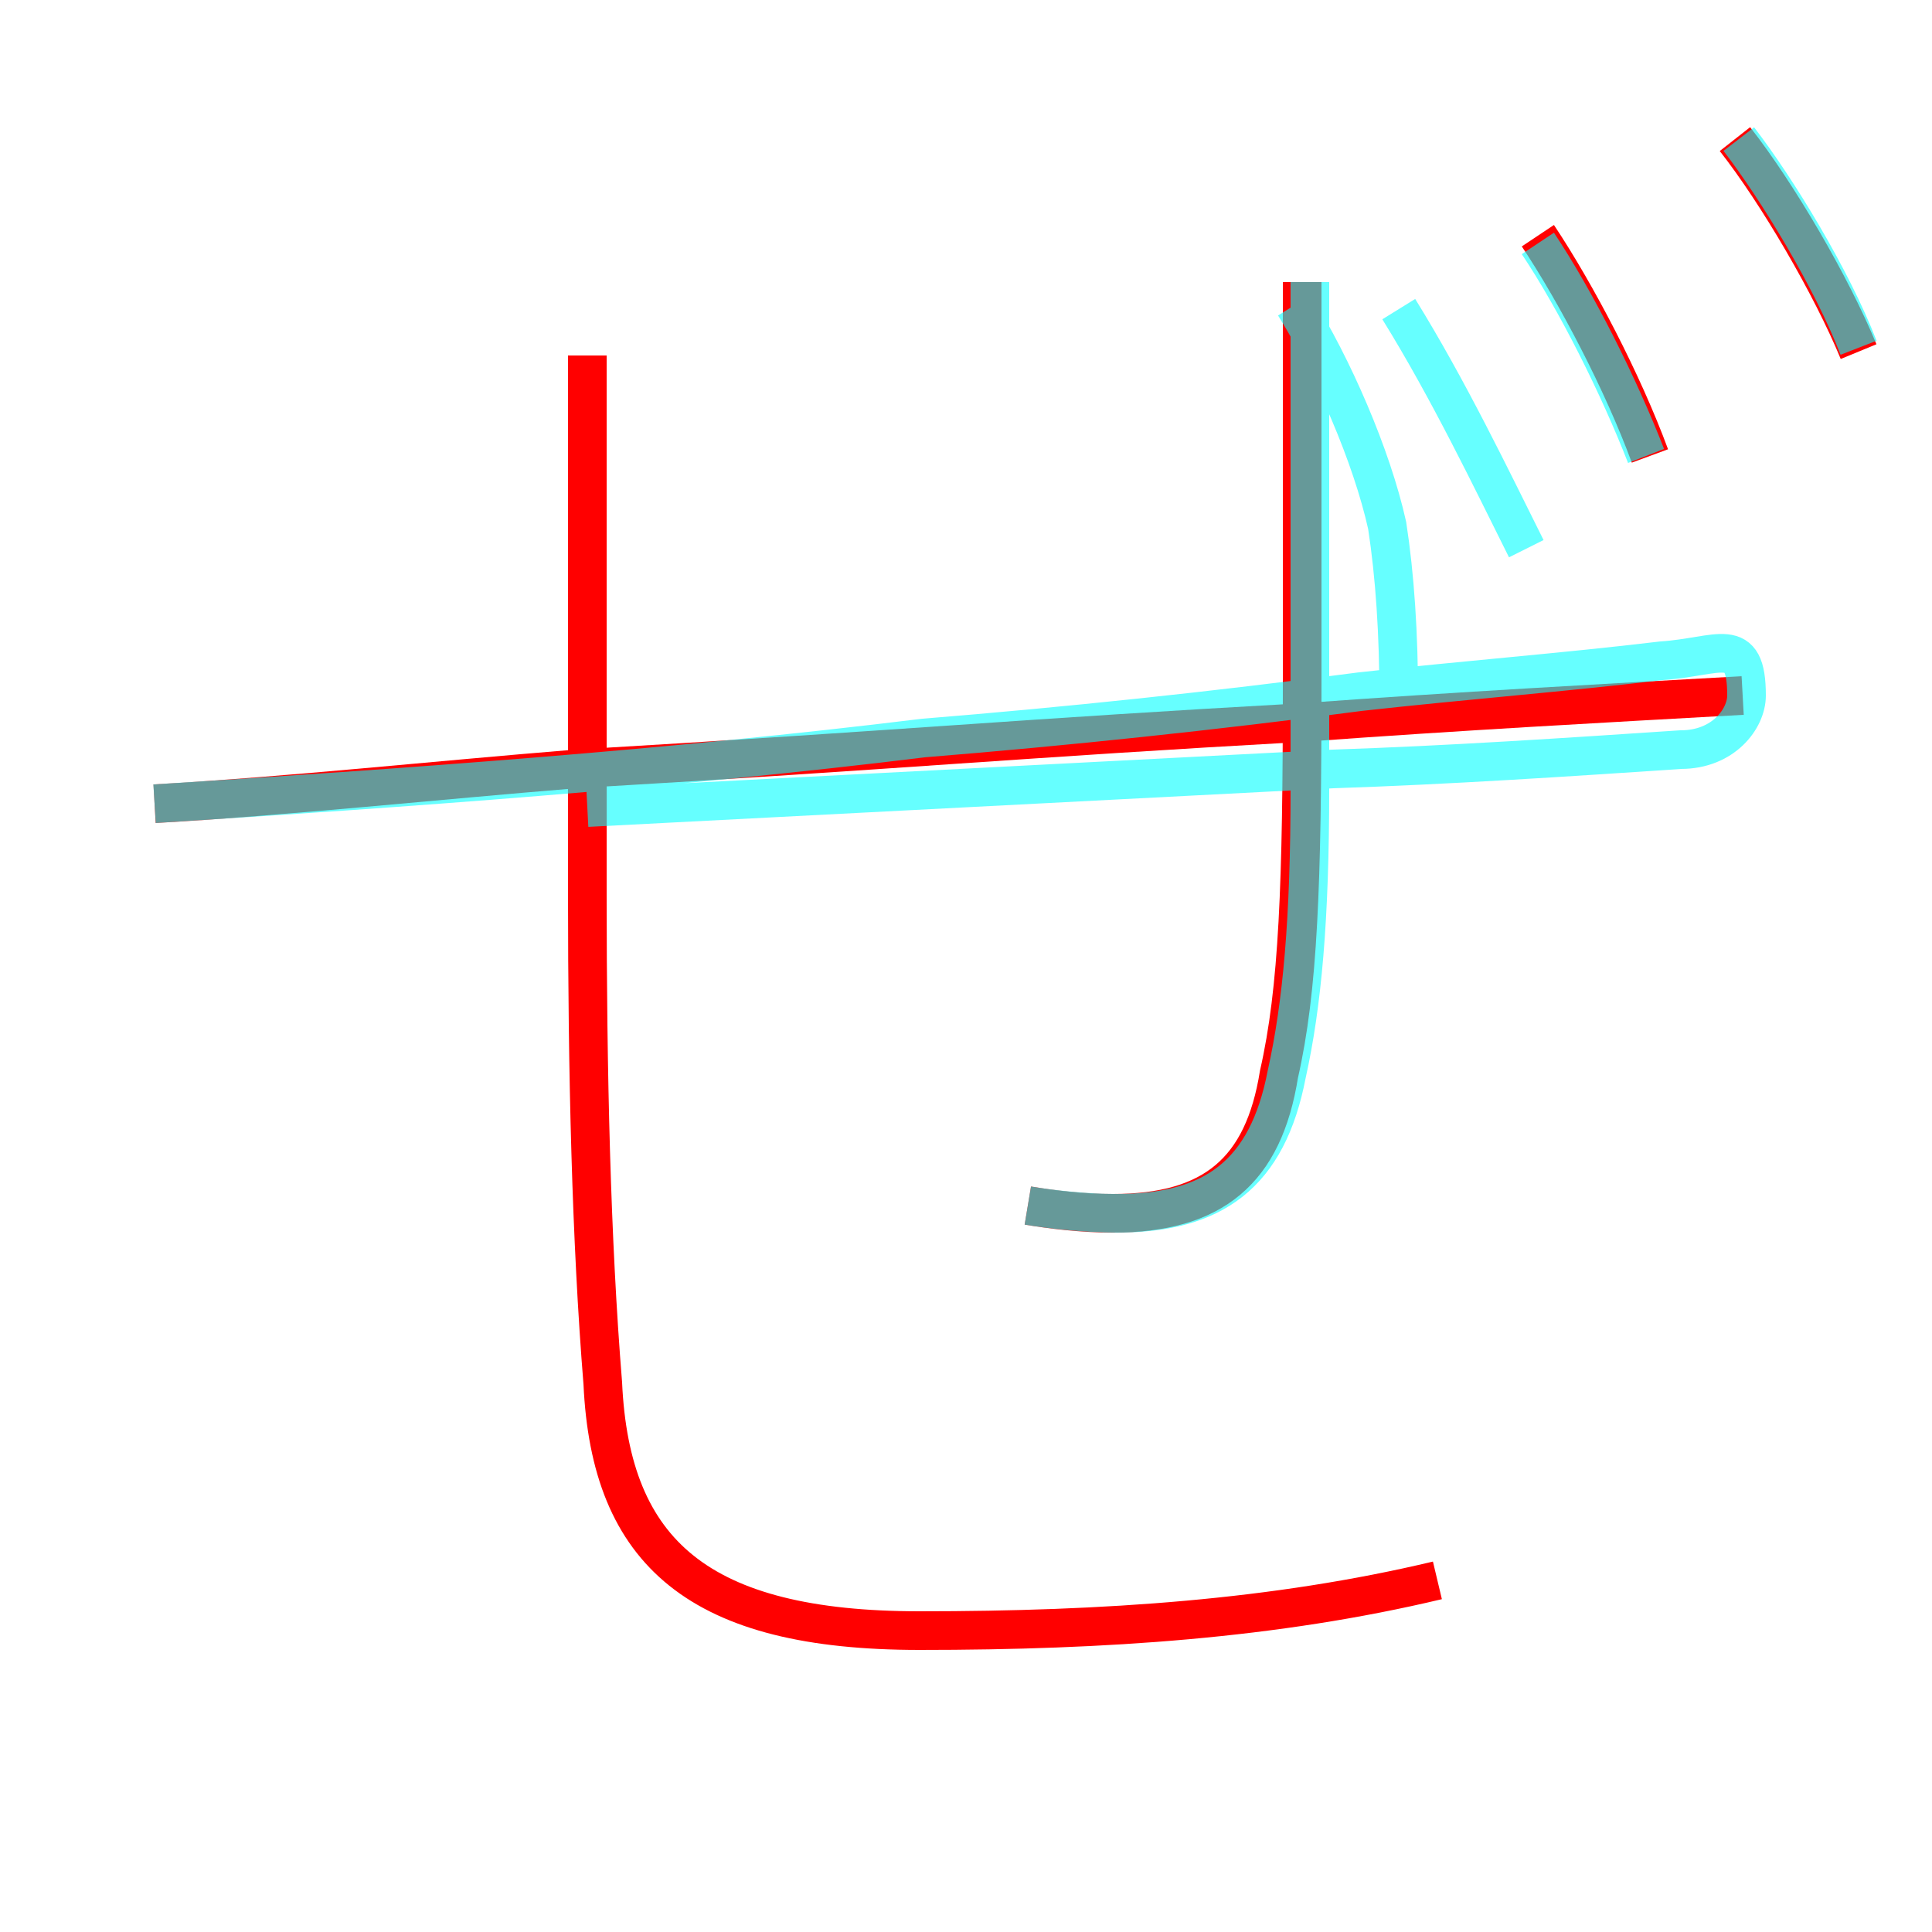 <?xml version='1.0' encoding='utf8'?>
<svg viewBox="0.0 -6.0 50.0 50.0" version="1.1" xmlns="http://www.w3.org/2000/svg">
<rect x="0.0" y="-6.0" width="50.0" height="50.0" fill="#333333" stroke="none"/>
<rect x="-1000" y="-1000" width="2000" height="2000" stroke="white" fill="white"/>
<g style="fill:none;stroke:rgba(255, 0, 0, 1);  stroke-width:1"><path d="M 15.2 -34.8 L 15.2 -20.9 C 15.2 -16.2 15.3 -11.9 15.6 -8.2 C 15.8 -3.8 18.1 -1.8 23.8 -1.8 C 28.6 -1.8 33.0 -2.1 37.2 -3.1 M 45.1 -26.0 C 41.5 -25.8 37.8 -25.6 33.7 -25.3 C 26.5 -24.9 23.4 -24.6 14.9 -24.1 C 11.2 -23.8 7.5 -23.4 4.0 -23.2 M 33.7 -36.7 L 33.7 -26.3 C 33.7 -21.1 33.6 -18.4 33.1 -16.2 C 32.7 -13.7 31.4 -12.6 28.8 -12.6 C 28.0 -12.6 27.2 -12.7 26.6 -12.8 M 42.7 -32.2 C 42.0 -34.1 40.8 -36.4 39.8 -37.9 M 44.9 -40.4 C 46.0 -39.0 47.4 -36.6 48.1 -34.9" transform="translate(0.0 38.0)" />
</g>
<g style="fill:none;stroke:rgba(0, 255, 255, 0.6);  stroke-width:1">
<path d="M 26.6 -12.8 C 27.2 -12.7 28.1 -12.6 28.9 -12.6 C 31.4 -12.6 32.8 -13.6 33.3 -16.2 C 33.7 -18.0 33.9 -20.2 33.9 -23.6 L 33.9 -36.7 M 4.0 -23.2 C 10.4 -23.6 17.4 -24.1 23.9 -24.9 C 27.6 -25.2 31.4 -25.6 35.2 -26.1 C 37.9 -26.4 40.5 -26.6 43.0 -26.9 C 44.5 -27.0 45.2 -27.6 45.2 -26.0 C 45.2 -25.4 44.6 -24.6 43.5 -24.6 C 40.5 -24.4 37.5 -24.2 34.5 -24.1 L 15.2 -23.1 M 36.2 -36.0 C 37.5 -33.9 38.6 -31.6 39.5 -29.8 M 42.6 -32.2 C 41.9 -34.0 40.8 -36.2 39.8 -37.7 M 48.1 -35.0 C 47.4 -36.8 46.0 -39.1 45.0 -40.4 M 36.2 -25.9 C 36.2 -27.6 36.1 -29.1 35.9 -30.4 C 35.5 -32.2 34.5 -34.5 33.5 -36.1" transform="translate(0.0 38.0)" />
</g>
</svg>